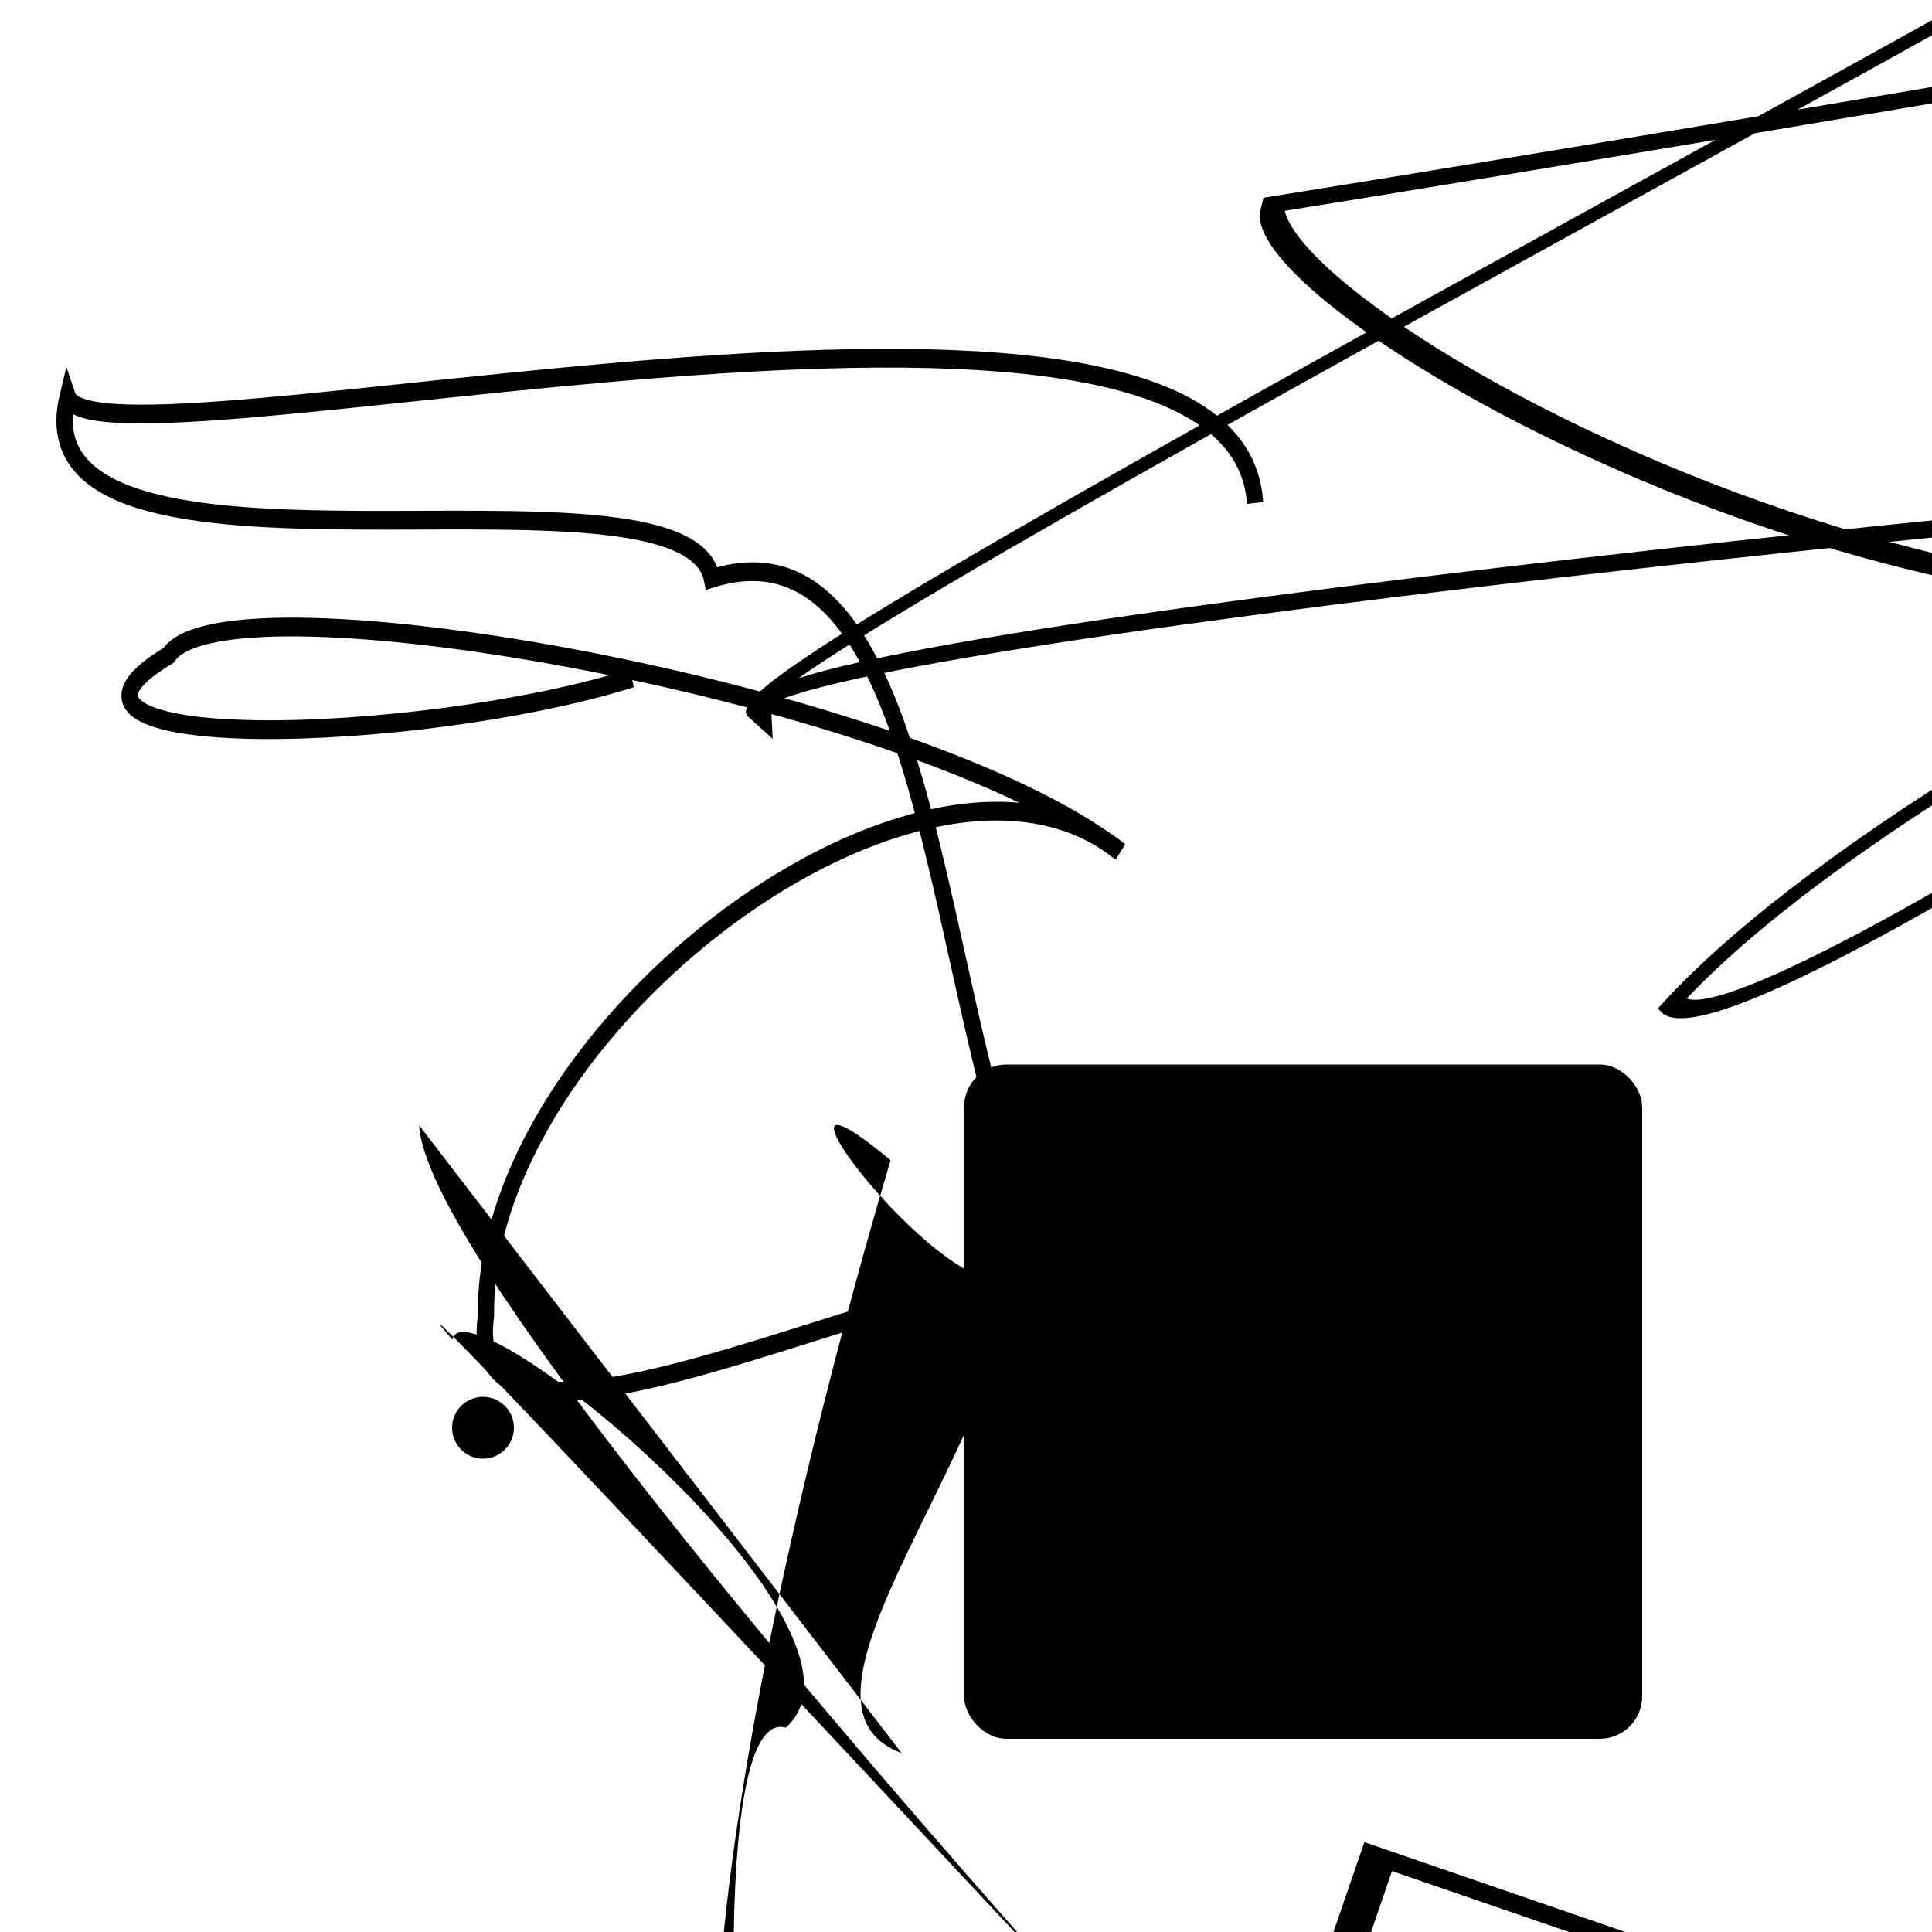 <?xml version="1.0" encoding="UTF-8"?>
<svg xmlns="http://www.w3.org/2000/svg" width="100" height="100" viewBox="0 0 100 100">
<defs>
<linearGradient id="g0" x1="0%" y1="0%" x2="100%" y2="100%">
<stop offset="0.0%" stop-color="hsl(106, 75%, 59%)" />
<stop offset="33.3%" stop-color="hsl(183, 71%, 60%)" />
<stop offset="66.7%" stop-color="hsl(242, 72%, 49%)" />
<stop offset="100.0%" stop-color="hsl(322, 74%, 44%)" />
</linearGradient>
<linearGradient id="g1" x1="0%" y1="0%" x2="100%" y2="100%">
<stop offset="0.0%" stop-color="hsl(290, 83%, 63%)" />
<stop offset="33.3%" stop-color="hsl(2, 82%, 55%)" />
<stop offset="66.7%" stop-color="hsl(86, 72%, 68%)" />
<stop offset="100.0%" stop-color="hsl(83, 65%, 44%)" />
</linearGradient>
<linearGradient id="g2" x1="0%" y1="0%" x2="100%" y2="100%">
<stop offset="0.0%" stop-color="hsl(40, 53%, 69%)" />
<stop offset="33.3%" stop-color="hsl(104, 72%, 65%)" />
<stop offset="66.7%" stop-color="hsl(144, 86%, 72%)" />
<stop offset="100.0%" stop-color="hsl(151, 70%, 62%)" />
</linearGradient>
</defs>

<rect x="26.9" y="54.2" width="46.2" height="22.8" rx="0" fill="none" fill-opacity="0.68" stroke="hsl(86, 72%, 68%)" stroke-width="1.0"  transform="translate(41.3 31.3) rotate(19.0) scale(1.84 0.95)" />
<path d="M 22.3 12.1 C 3.5 15.7, 28.4 95.1, 23.2 97.8 C 37.3 100.0, 22.2 53.3, 30.4 50.4 C 24.0 33.2, 63.0 31.0, 73.3 18.9 C 65.8 21.8, 91.6 61.8, 77.6 61.2 C 59.7 63.6, 36.2 34.2, 44.8 19.2 C 36.2 35.0, 32.9 85.3, 38.6 88.7 C 45.9 100.0, 42.6 70.2, 37.1 55.4 " fill="none" fill-opacity="0.56" stroke="hsl(2, 82%, 55%)" stroke-width="1.17"  transform="translate(75.5 8.5) rotate(95.8) scale(0.83 0.72)" />
<path d="M 37.0 31.9 C 31.3 12.9, 86.4 40.6, 98.2 46.6 C 83.2 32.8, 55.2 53.8, 42.0 63.5 C 32.3 55.6, 81.2 22.2, 87.9 19.6 C 89.7 33.7, 83.4 16.2, 78.4 23.5 C 81.8 35.3, 50.1 86.5, 36.9 72.9 C 25.1 61.5, 17.3 18.2, 25.8 17.0 " fill="hsl(104, 72%, 65%)" fill-opacity="0.54" stroke="none" stroke-width="1.18"  transform="translate(11.0 64.3) rotate(43.4) scale(1.16 1.34)" />
<rect x="49.9" y="55.1" width="35.1" height="34.9" rx="2.2" fill="hsl(290, 83%, 63%)" fill-opacity="0.58"    />
<rect x="8.7" y="70.2" width="42.5" height="12.1" rx="2.1" fill="none" fill-opacity="0.56"   transform="translate(68.4 92.5) rotate(349.7) scale(1.81 0.74)" />
<path d="M 55.7 14.2 C 62.2 18.1, 0.0 6.0, 0.5 9.8 C 1.6 5.8, 44.3 51.2, 55.2 64.3 C 35.9 68.0, 19.9 5.4, 22.6 0.2 C 36.5 12.9, 75.1 47.1, 87.4 57.5 C 100.0 65.0, 88.0 55.5, 99.2 50.7 C 100.0 60.0, 20.2 67.3, 19.6 58.4 C 32.8 51.2, 68.8 63.3, 65.0 75.1 " fill="none" fill-opacity="0.53" stroke="hsl(144, 86%, 72%)" stroke-width="0.86"  transform="translate(34.4 30.6) rotate(327.3) scale(1.65 0.79)" />
<rect x="28.2" y="67.8" width="25.7" height="30.8" rx="0" fill="none" fill-opacity="0.32"    />
<path d="M 38.4 65.4 C 24.6 61.4, 53.4 98.9, 64.9 91.4 C 57.9 72.9, 17.0 39.4, 16.4 47.0 C 27.1 66.3, 66.9 79.8, 54.7 89.6 C 55.2 94.8, 46.1 94.3, 51.8 86.4 " fill="hsl(2, 82%, 55%)" fill-opacity="0.66" stroke="none" stroke-width="1.18"  transform="translate(84.3 90.1) rotate(351.3) scale(0.67 1.45)" />
<circle cx="25.0" cy="73.9" r="1.6" fill="hsl(322, 74%, 44%)" fill-opacity="0.50"   />
<path d="M 48.4 50.8 C 36.1 46.1, 67.7 33.0, 69.7 21.2 C 68.4 35.1, 44.0 5.6, 58.6 16.9 C 50.1 26.7, 12.1 72.0, 26.7 83.2 C 20.9 91.1, 29.5 45.2, 38.2 48.0 C 50.3 43.7, 17.2 18.5, 14.8 22.0 C 4.4 10.5, 92.8 100.0, 82.4 89.9 C 85.2 93.3, 13.1 20.9, 15.8 9.4 " fill="hsl(144, 86%, 72%)" fill-opacity="0.70" stroke="none" stroke-width="1.21"  transform="translate(11.5 51.8) rotate(348.4) scale(0.55 0.89)" />
</svg>
